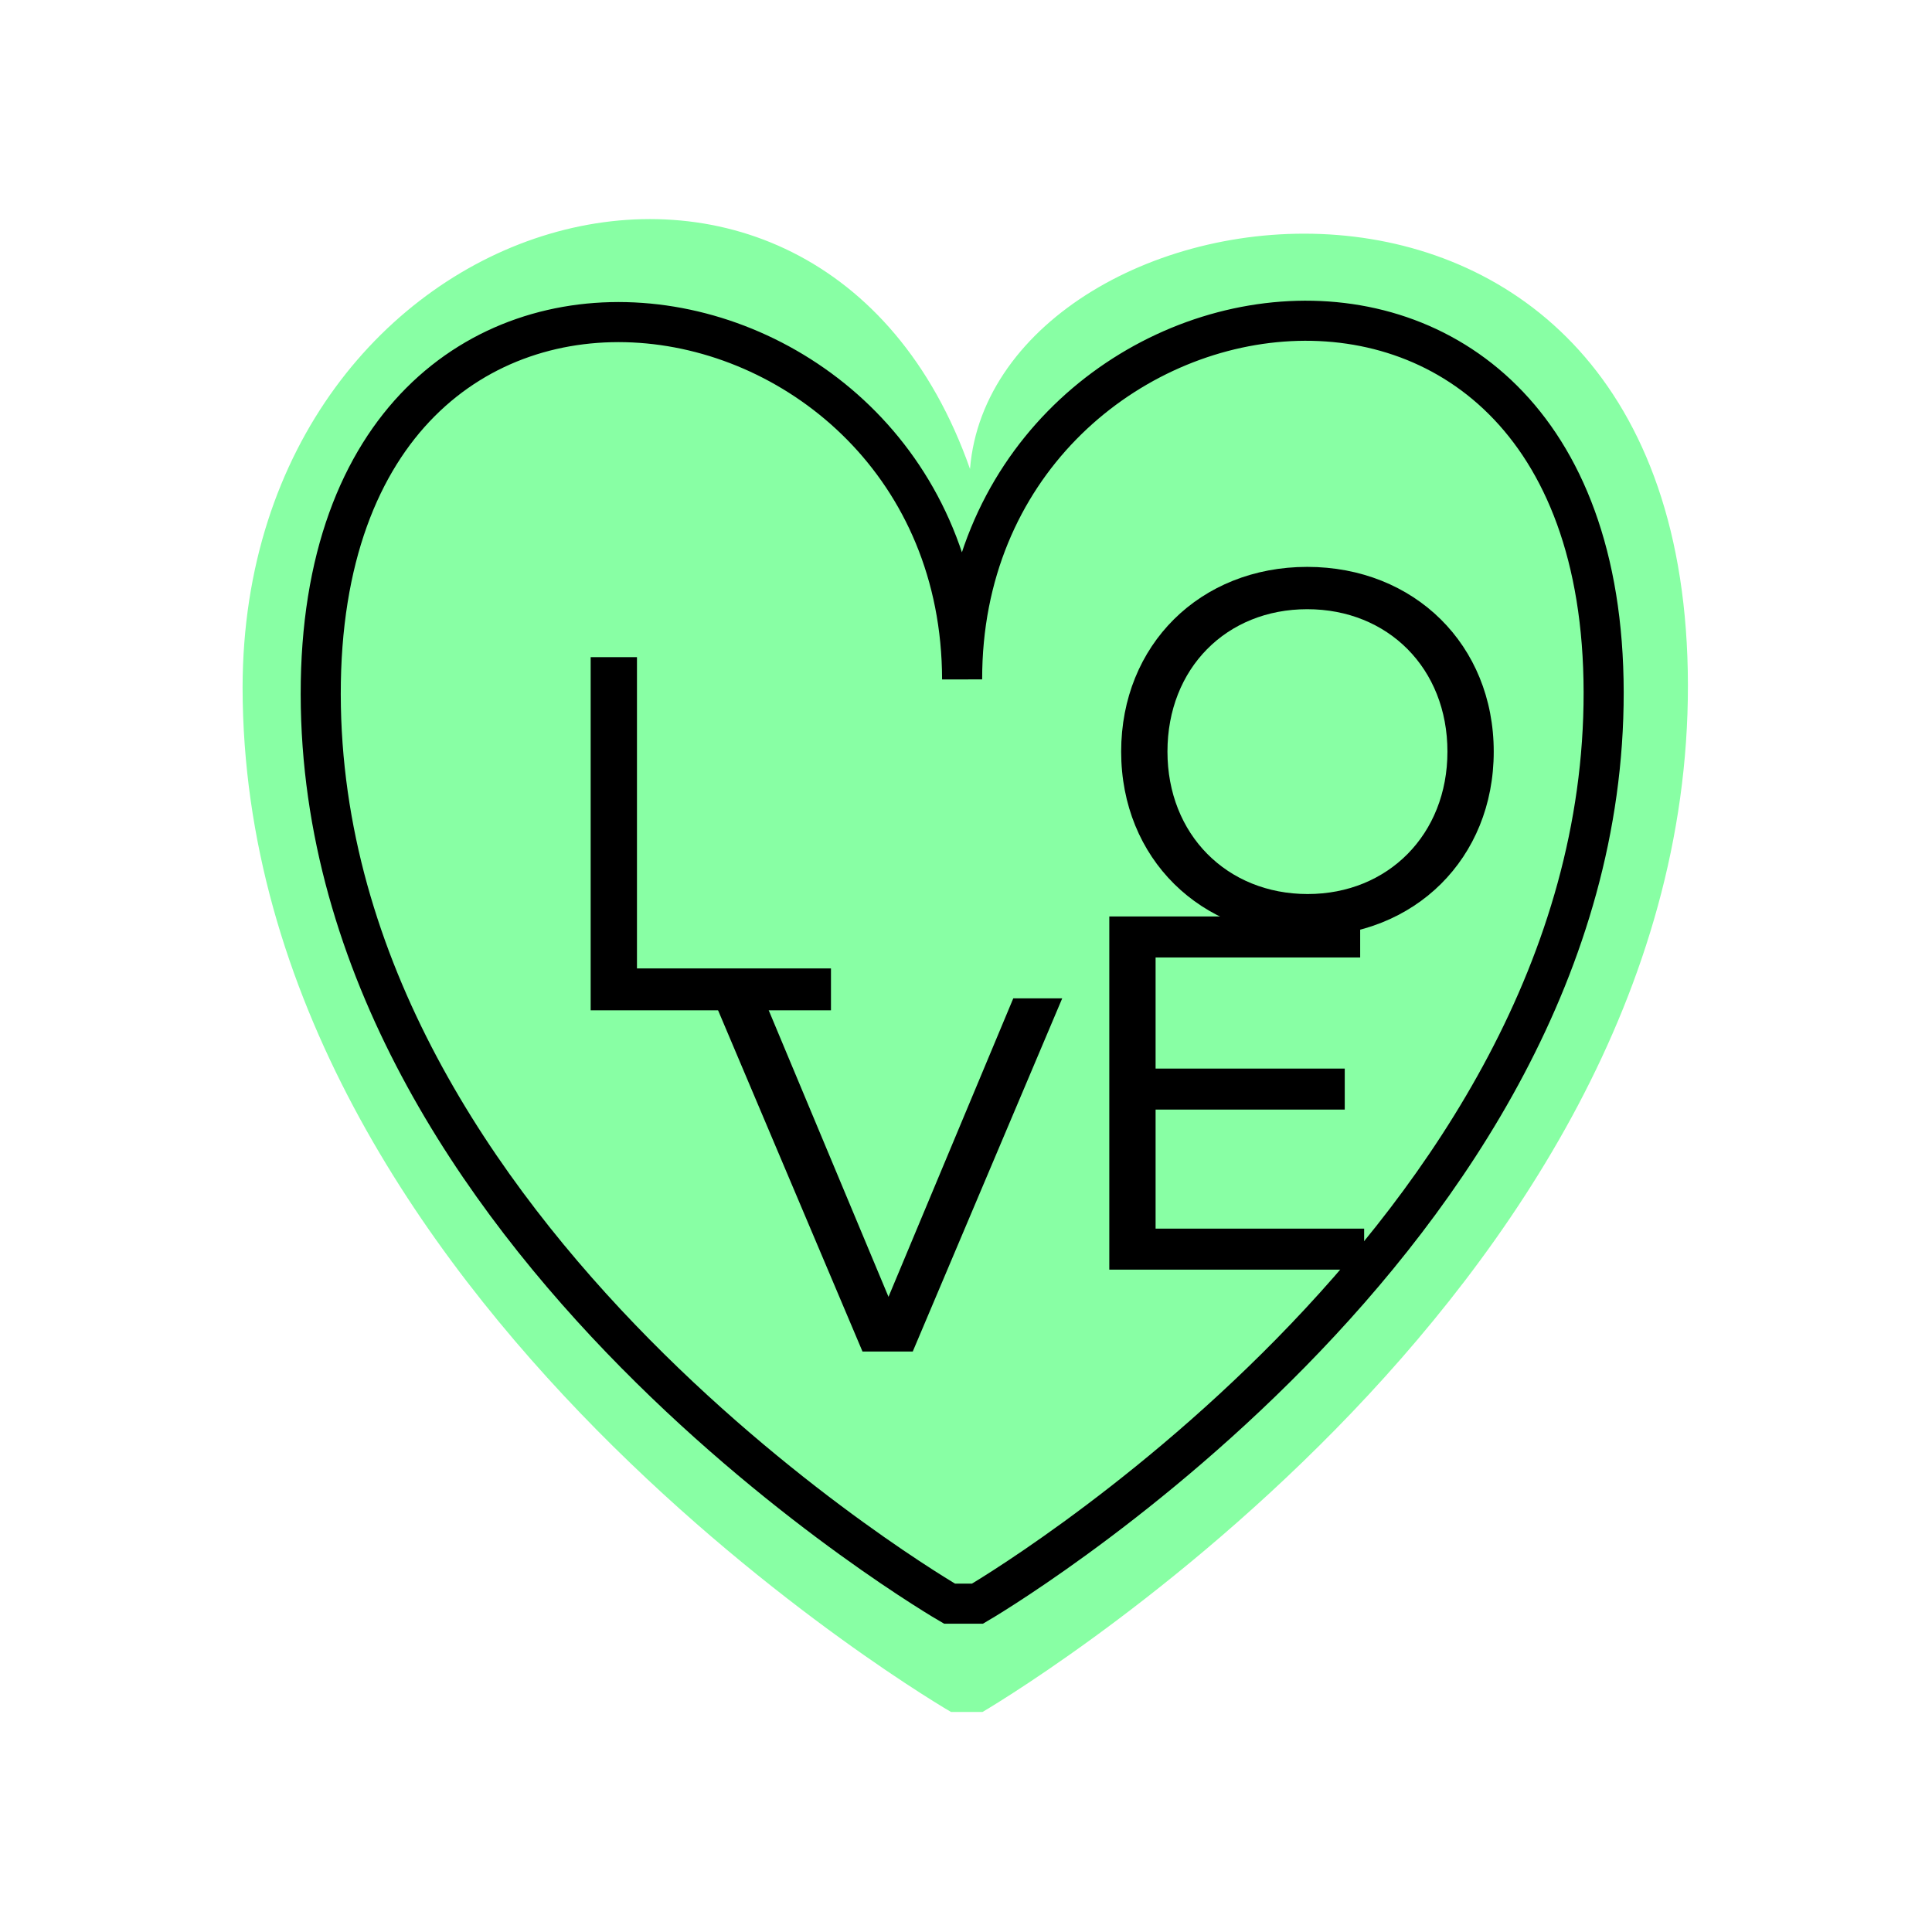 <svg width="241" height="241" viewBox="0 0 241 241" fill="none" xmlns="http://www.w3.org/2000/svg">
<path d="M121 58.5C102 4.5 30.358 25.215 30.26 85.758C30.358 162.451 118.628 213.552 118.628 213.552L122.559 213.552C122.559 213.552 210.652 162.242 210.553 85.466C210.455 8.689 124 21.5 121 58.5Z" fill="#88FFA4"/>
<path d="M120.016 84.753C119.929 31.749 39.921 18.535 40.008 86.609C40.096 154.684 118.446 200.042 118.446 200.042H121.936C121.936 200.042 200.129 154.498 200.042 86.349C199.954 18.2 119.929 31.749 120.016 84.753Z" fill="#88FFA4" stroke="black" stroke-width="5" stroke-miterlimit="10"/>
<path d="M79.456 81.973H73.68V126.028H103.656V120.803H79.456V81.973Z" fill="black"/>
<path d="M163.12 116.803C176.485 116.803 186.33 107.068 186.33 93.758C186.33 80.448 176.43 70.713 163.065 70.713C149.7 70.713 139.855 80.448 139.855 93.758C139.855 107.068 149.755 116.803 163.12 116.803ZM163.12 111.523C153.055 111.523 145.63 104.098 145.63 93.758C145.63 83.363 153 75.993 163.065 75.993C173.13 75.993 180.555 83.363 180.555 93.758C180.555 104.098 173.13 111.523 163.12 111.523Z" fill="black"/>
<path d="M126.398 124.535L110.833 161.77L95.268 124.535H88.943L107.588 168.59H113.858L132.503 124.535H126.398Z" fill="black"/>
<path d="M138.375 114.321V158.376H170.165V153.261H144.15V138.411H167.745V133.296H144.15V119.436H169.67V114.321H138.375Z" fill="black"/>
</svg>
